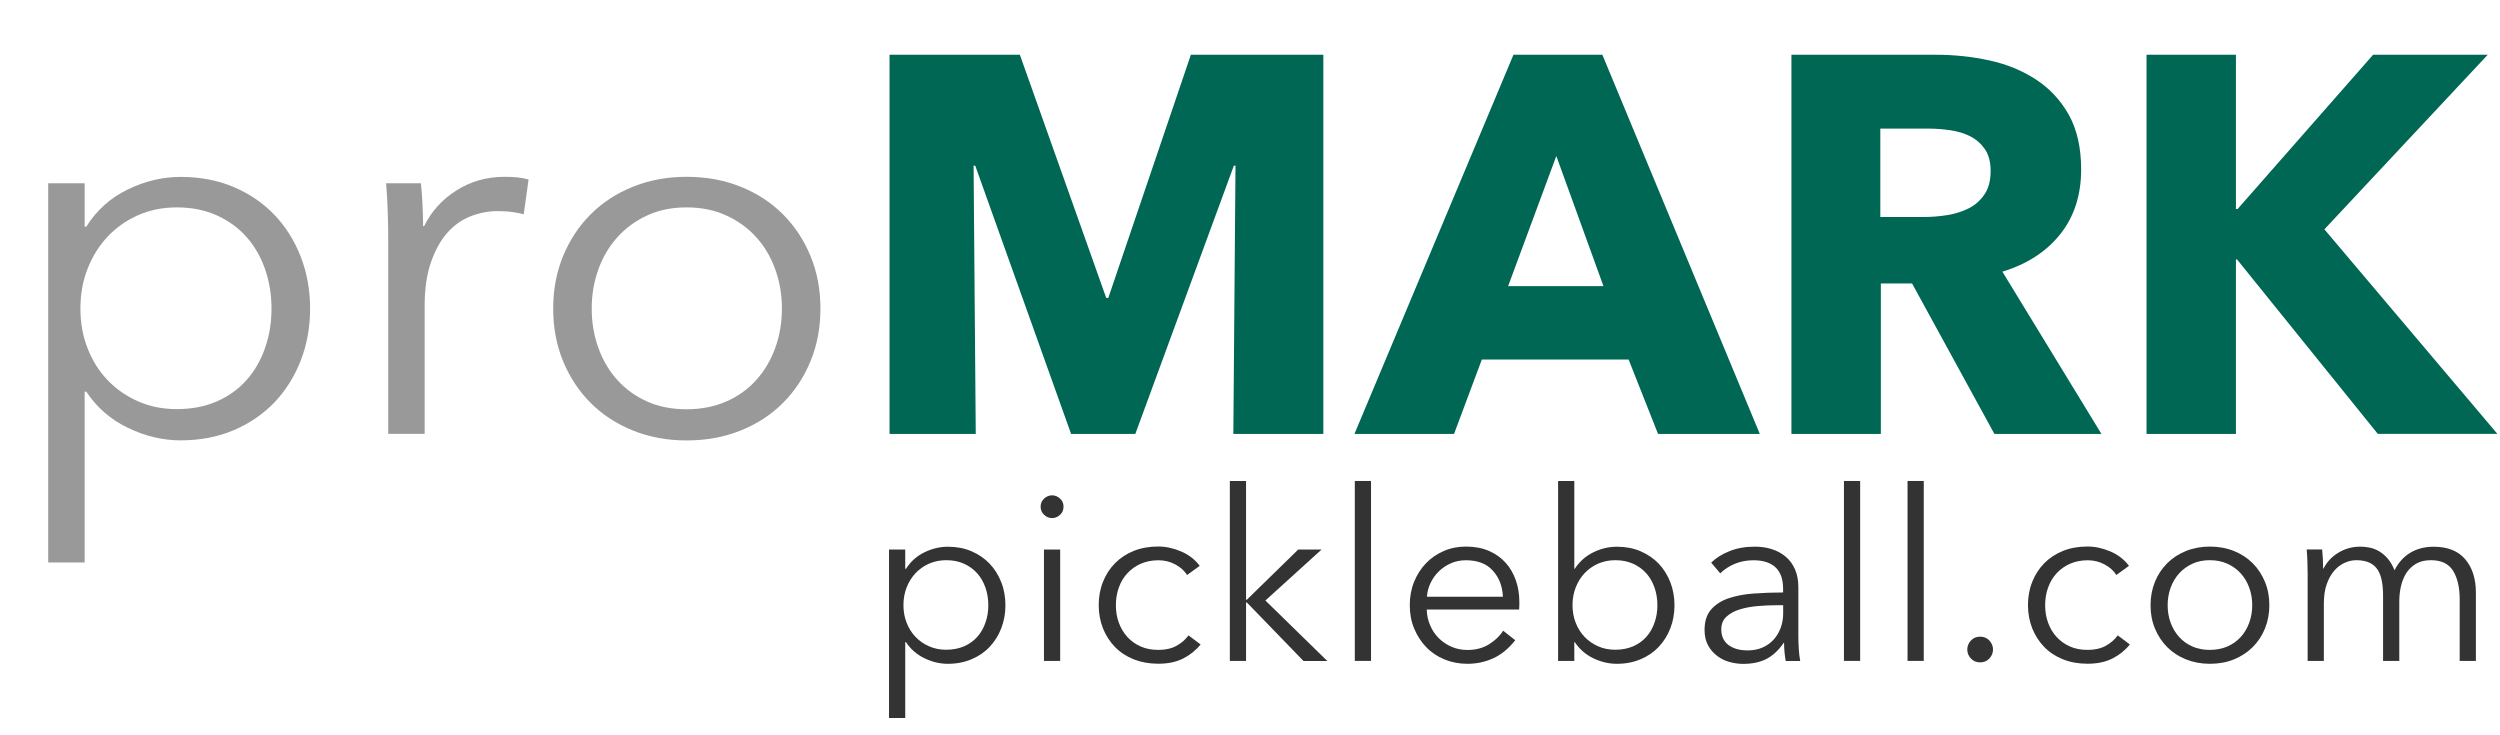 <?xml version="1.0" encoding="UTF-8"?>
<svg preserveAspectRatio="xMidYMid slice" width="34px" height="10px" xmlns="http://www.w3.org/2000/svg" xmlns:xlink="http://www.w3.org/1999/xlink" version="1.1" id="Layer_1" x="0px" y="0px" viewBox="0 0 336.1 105.15" style="enable-background:new 0 0 336.1 105.15;" xml:space="preserve">
<style type="text/css">
	.st0{fill:#999999;}
	.st1{fill:#006754;}
	.st2{fill:#333333;}
</style>
<g>
	<path class="st0" d="M11.38,78.77h-4.9V27.79h4.9v5.83h0.22c1.39-2.21,3.25-3.88,5.58-5c2.33-1.13,4.69-1.69,7.09-1.69   c2.64,0,5.03,0.46,7.16,1.37c2.14,0.91,3.96,2.16,5.47,3.74c1.51,1.58,2.69,3.46,3.53,5.62c0.84,2.16,1.26,4.49,1.26,6.98   c0,2.5-0.42,4.82-1.26,6.98c-0.84,2.16-2.02,4.03-3.53,5.62c-1.51,1.58-3.34,2.83-5.47,3.74c-2.14,0.91-4.52,1.37-7.16,1.37   c-2.4,0-4.76-0.57-7.09-1.69c-2.33-1.13-4.19-2.75-5.58-4.86h-0.22V78.77z M36.5,44.64c0-1.87-0.29-3.64-0.86-5.29   c-0.58-1.66-1.4-3.1-2.48-4.32c-1.08-1.22-2.41-2.2-4-2.92s-3.38-1.08-5.4-1.08c-1.87,0-3.6,0.35-5.18,1.04   c-1.58,0.7-2.95,1.66-4.1,2.88c-1.15,1.22-2.05,2.66-2.7,4.32s-0.97,3.44-0.97,5.36s0.32,3.71,0.97,5.36   c0.65,1.66,1.55,3.08,2.7,4.28c1.15,1.2,2.52,2.15,4.1,2.84c1.58,0.7,3.31,1.04,5.18,1.04c2.02,0,3.82-0.35,5.4-1.04   c1.58-0.69,2.92-1.66,4-2.88c1.08-1.22,1.91-2.66,2.48-4.32C36.22,48.28,36.5,46.51,36.5,44.64z"></path>
	<path class="st0" d="M52.13,31.68c-0.05-1.44-0.12-2.74-0.22-3.89h4.68c0.1,0.91,0.17,1.92,0.22,3.02c0.05,1.1,0.07,2.02,0.07,2.74   h0.14c0.96-1.97,2.4-3.56,4.32-4.79c1.92-1.22,4.08-1.84,6.48-1.84c0.62,0,1.19,0.02,1.69,0.07c0.5,0.05,1.02,0.14,1.55,0.29   l-0.65,4.68c-0.29-0.1-0.77-0.19-1.44-0.29c-0.67-0.1-1.34-0.14-2.02-0.14c-1.3,0-2.54,0.24-3.74,0.72   c-1.2,0.48-2.24,1.23-3.13,2.26c-0.89,1.03-1.61,2.35-2.16,3.95c-0.55,1.6-0.83,3.53-0.83,5.78v17.24h-4.9V35.21   C52.2,34.3,52.17,33.12,52.13,31.68z"></path>
	<path class="st0" d="M110.3,44.64c0,2.54-0.44,4.9-1.33,7.06c-0.89,2.16-2.12,4.03-3.71,5.62s-3.48,2.82-5.69,3.71   c-2.21,0.89-4.63,1.33-7.27,1.33c-2.59,0-4.99-0.44-7.2-1.33c-2.21-0.89-4.1-2.12-5.69-3.71s-2.82-3.46-3.71-5.62   c-0.89-2.16-1.33-4.51-1.33-7.06s0.44-4.9,1.33-7.06c0.89-2.16,2.12-4.03,3.71-5.62s3.48-2.82,5.69-3.71   c2.21-0.89,4.61-1.33,7.2-1.33c2.64,0,5.06,0.44,7.27,1.33c2.21,0.89,4.1,2.12,5.69,3.71s2.82,3.46,3.71,5.62   C109.86,39.74,110.3,42.1,110.3,44.64z M105.12,44.64c0-1.87-0.3-3.64-0.9-5.29c-0.6-1.66-1.45-3.1-2.56-4.32   c-1.1-1.22-2.45-2.2-4.03-2.92s-3.36-1.08-5.33-1.08c-1.97,0-3.73,0.36-5.29,1.08c-1.56,0.72-2.89,1.69-4,2.92   c-1.1,1.22-1.96,2.66-2.56,4.32c-0.6,1.66-0.9,3.42-0.9,5.29s0.3,3.64,0.9,5.29c0.6,1.66,1.45,3.1,2.56,4.32   c1.1,1.22,2.44,2.19,4,2.88c1.56,0.7,3.32,1.04,5.29,1.04c1.97,0,3.74-0.35,5.33-1.04c1.58-0.69,2.93-1.66,4.03-2.88   c1.1-1.22,1.96-2.66,2.56-4.32C104.82,48.28,105.12,46.51,105.12,44.64z"></path>
	<path class="st1" d="M165.81,61.49l0.29-36.07h-0.22l-13.25,36.07H144l-12.89-36.07h-0.22l0.29,36.07h-11.59V10.51h17.52   l11.61,32.69H149l11.1-32.69h17.81v50.98H165.81z"></path>
	<path class="st1" d="M222.91,61.49l-3.96-10.01h-19.73l-3.74,10.01h-13.39l21.38-50.98h11.95l21.17,50.98H222.91z M209.23,24.12   l-6.48,17.5h12.82L209.23,24.12z"></path>
	<path class="st1" d="M268.13,61.49l-11.07-20.23h-4.2v20.23h-12.02V10.51h19.44c2.45,0,4.84,0.25,7.16,0.76   c2.33,0.5,4.42,1.36,6.26,2.56c1.85,1.2,3.32,2.78,4.43,4.75c1.1,1.97,1.66,4.42,1.66,7.34c0,3.46-0.94,6.36-2.81,8.71   c-1.87,2.35-4.46,4.03-7.78,5.04l13.32,21.82H268.13z M267.62,26.14c0-1.2-0.25-2.17-0.76-2.92c-0.51-0.74-1.16-1.32-1.95-1.73   c-0.8-0.41-1.69-0.68-2.68-0.83c-0.99-0.14-1.94-0.22-2.86-0.22h-6.58v11.88h5.86c1.01,0,2.05-0.08,3.11-0.25   c1.06-0.17,2.03-0.47,2.89-0.9s1.58-1.06,2.13-1.87C267.34,28.49,267.62,27.43,267.62,26.14z"></path>
	<path class="st1" d="M319.68,61.49l-18.94-23.47h-0.14v23.47h-12.02V10.51h12.02v20.74h0.22l18.22-20.74h15.41l-21.96,23.47   l23.26,27.5H319.68z"></path>
</g>
<g>
	<path class="st2" d="M121.7,99.68h-2.18V77.03h2.18v2.59h0.1c0.62-0.98,1.45-1.72,2.48-2.22c1.03-0.5,2.08-0.75,3.15-0.75   c1.17,0,2.23,0.2,3.18,0.61s1.76,0.96,2.43,1.66s1.19,1.54,1.57,2.5s0.56,2,0.56,3.1c0,1.11-0.19,2.14-0.56,3.1s-0.9,1.79-1.57,2.5   s-1.48,1.26-2.43,1.66c-0.95,0.4-2.01,0.61-3.18,0.61c-1.07,0-2.12-0.25-3.15-0.75s-1.86-1.22-2.48-2.16h-0.1V99.68z M132.87,84.51   c0-0.83-0.13-1.62-0.38-2.35c-0.26-0.74-0.62-1.38-1.1-1.92s-1.07-0.98-1.78-1.3c-0.7-0.32-1.5-0.48-2.4-0.48   c-0.83,0-1.6,0.16-2.3,0.46c-0.7,0.31-1.31,0.74-1.82,1.28c-0.51,0.54-0.91,1.18-1.2,1.92s-0.43,1.53-0.43,2.38   c0,0.85,0.14,1.65,0.43,2.38c0.29,0.74,0.69,1.37,1.2,1.9c0.51,0.53,1.12,0.96,1.82,1.26c0.7,0.31,1.47,0.46,2.3,0.46   c0.9,0,1.7-0.16,2.4-0.46c0.7-0.31,1.3-0.74,1.78-1.28s0.85-1.18,1.1-1.92C132.74,86.13,132.87,85.35,132.87,84.51z"></path>
	<path class="st2" d="M142.98,71.27c0,0.45-0.16,0.82-0.48,1.1c-0.32,0.29-0.67,0.43-1.06,0.43s-0.74-0.14-1.06-0.43   c-0.32-0.29-0.48-0.66-0.48-1.1c0-0.45,0.16-0.82,0.48-1.1c0.32-0.29,0.67-0.43,1.06-0.43s0.74,0.14,1.06,0.43   C142.82,70.45,142.98,70.82,142.98,71.27z M142.53,92h-2.18V77.03h2.18V92z"></path>
	<path class="st2" d="M159.59,80.45c-0.36-0.58-0.89-1.05-1.58-1.42c-0.69-0.37-1.45-0.56-2.26-0.56c-0.88,0-1.66,0.16-2.37,0.46   c-0.7,0.31-1.31,0.74-1.81,1.28c-0.5,0.54-0.89,1.18-1.15,1.92c-0.27,0.74-0.4,1.53-0.4,2.38c0,0.85,0.13,1.64,0.4,2.37   c0.27,0.73,0.65,1.36,1.14,1.9s1.09,0.97,1.79,1.28c0.7,0.31,1.49,0.46,2.37,0.46c0.96,0,1.77-0.18,2.43-0.54   c0.66-0.36,1.21-0.83,1.63-1.41l1.63,1.22c-0.64,0.79-1.42,1.42-2.35,1.89c-0.93,0.47-2.04,0.7-3.34,0.7c-1.22,0-2.31-0.2-3.3-0.59   c-0.98-0.39-1.82-0.94-2.51-1.65c-0.69-0.7-1.23-1.54-1.62-2.5c-0.38-0.96-0.58-2.01-0.58-3.14c0-1.13,0.19-2.18,0.58-3.14   c0.38-0.96,0.92-1.79,1.62-2.5c0.69-0.7,1.53-1.25,2.51-1.65c0.98-0.39,2.08-0.59,3.3-0.59c1,0,2.02,0.22,3.06,0.66   c1.03,0.44,1.87,1.08,2.51,1.94L159.59,80.45z"></path>
	<path class="st2" d="M167.52,83.78h0.1l6.91-6.75h3.14l-7.55,6.85l8.32,8.13h-3.2l-7.62-7.87h-0.1V92h-2.18V67.81h2.18V83.78z"></path>
	<path class="st2" d="M184.32,92h-2.18V67.81h2.18V92z"></path>
	<path class="st2" d="M204.26,84.07c0,0.15,0,0.31,0,0.48s-0.01,0.35-0.03,0.54h-12.42c0.02,0.75,0.17,1.45,0.45,2.11   c0.28,0.66,0.66,1.24,1.15,1.73c0.49,0.49,1.07,0.88,1.73,1.17c0.66,0.29,1.38,0.43,2.14,0.43c1.13,0,2.11-0.26,2.93-0.78   s1.45-1.12,1.87-1.81l1.63,1.28c-0.9,1.13-1.88,1.94-2.96,2.43c-1.08,0.49-2.23,0.74-3.47,0.74c-1.11,0-2.14-0.2-3.09-0.59   s-1.77-0.94-2.45-1.65c-0.68-0.7-1.22-1.54-1.62-2.5s-0.59-2.01-0.59-3.14c0-1.13,0.19-2.18,0.58-3.14s0.92-1.79,1.6-2.5   s1.48-1.25,2.4-1.65s1.91-0.59,2.98-0.59c1.17,0,2.21,0.2,3.1,0.59s1.64,0.93,2.24,1.6c0.6,0.67,1.05,1.46,1.36,2.35   C204.11,82.08,204.26,83.04,204.26,84.07z M202.05,83.36c-0.06-1.41-0.52-2.58-1.36-3.5c-0.84-0.93-2.04-1.39-3.6-1.39   c-0.73,0-1.4,0.13-2.02,0.4c-0.62,0.27-1.16,0.63-1.63,1.09c-0.47,0.46-0.84,0.98-1.12,1.57c-0.28,0.59-0.44,1.2-0.48,1.84H202.05z   "></path>
	<path class="st2" d="M211.65,89.47V92h-2.18V67.81h2.18v11.81h0.06c0.64-0.98,1.47-1.72,2.5-2.22c1.02-0.5,2.08-0.75,3.17-0.75   c1.17,0,2.23,0.2,3.18,0.61c0.95,0.41,1.76,0.96,2.43,1.66s1.19,1.54,1.57,2.5c0.37,0.96,0.56,2,0.56,3.1   c0,1.11-0.19,2.14-0.56,3.1c-0.37,0.96-0.9,1.79-1.57,2.5s-1.48,1.26-2.43,1.66c-0.95,0.4-2.01,0.61-3.18,0.61   c-1.09,0-2.14-0.25-3.17-0.74c-1.02-0.49-1.86-1.22-2.5-2.18H211.65z M222.82,84.51c0-0.83-0.13-1.62-0.38-2.35   c-0.26-0.74-0.62-1.38-1.1-1.92c-0.48-0.54-1.07-0.98-1.78-1.3c-0.7-0.32-1.5-0.48-2.4-0.48c-0.83,0-1.6,0.16-2.3,0.46   c-0.7,0.31-1.31,0.74-1.82,1.28c-0.51,0.54-0.91,1.18-1.2,1.92s-0.43,1.53-0.43,2.38c0,0.85,0.14,1.65,0.43,2.38   c0.29,0.74,0.69,1.37,1.2,1.9c0.51,0.53,1.12,0.96,1.82,1.26c0.7,0.31,1.47,0.46,2.3,0.46c0.9,0,1.7-0.16,2.4-0.46   c0.7-0.31,1.3-0.74,1.78-1.28c0.48-0.54,0.85-1.18,1.1-1.92C222.69,86.13,222.82,85.35,222.82,84.51z"></path>
	<path class="st2" d="M239.72,82.31c0-1.29-0.34-2.25-1.02-2.89c-0.68-0.63-1.67-0.95-2.98-0.95c-0.9,0-1.73,0.16-2.5,0.48   c-0.77,0.32-1.42,0.75-1.95,1.28l-1.22-1.44c0.62-0.62,1.43-1.13,2.45-1.54c1.01-0.41,2.16-0.61,3.44-0.61   c0.81,0,1.57,0.11,2.27,0.34c0.7,0.22,1.32,0.56,1.86,1.01c0.53,0.45,0.95,1.01,1.25,1.7c0.3,0.68,0.45,1.48,0.45,2.4v6.56   c0,0.58,0.02,1.17,0.06,1.79c0.04,0.62,0.11,1.14,0.19,1.57h-1.95c-0.06-0.36-0.12-0.76-0.16-1.18c-0.04-0.43-0.06-0.84-0.06-1.25   h-0.06c-0.68,1-1.46,1.72-2.32,2.16c-0.86,0.44-1.9,0.66-3.12,0.66c-0.58,0-1.17-0.08-1.78-0.24c-0.61-0.16-1.16-0.42-1.66-0.79   c-0.5-0.36-0.92-0.83-1.25-1.41s-0.5-1.28-0.5-2.12c0-1.16,0.29-2.07,0.88-2.75c0.59-0.67,1.37-1.18,2.35-1.51s2.11-0.55,3.38-0.64   s2.59-0.14,3.95-0.14V82.31z M239.08,84.51c-0.9,0-1.8,0.04-2.7,0.11c-0.91,0.08-1.73,0.22-2.46,0.45   c-0.74,0.22-1.34,0.55-1.81,0.98c-0.47,0.43-0.7,0.99-0.7,1.7c0,0.53,0.1,0.98,0.3,1.34c0.2,0.36,0.47,0.66,0.82,0.88   c0.34,0.22,0.72,0.38,1.14,0.48c0.42,0.1,0.84,0.14,1.26,0.14c0.77,0,1.45-0.13,2.05-0.4c0.6-0.27,1.1-0.63,1.5-1.09   c0.41-0.46,0.71-0.99,0.93-1.58c0.21-0.6,0.32-1.23,0.32-1.89v-1.12H239.08z"></path>
	<path class="st2" d="M250.08,92h-2.18V67.81h2.18V92z"></path>
	<path class="st2" d="M258.63,92h-2.18V67.81h2.18V92z"></path>
	<path class="st2" d="M267.94,90.47c0,0.45-0.16,0.85-0.48,1.2c-0.32,0.35-0.74,0.53-1.25,0.53c-0.51,0-0.93-0.18-1.25-0.53   c-0.32-0.35-0.48-0.75-0.48-1.2s0.16-0.85,0.48-1.2c0.32-0.35,0.74-0.53,1.25-0.53c0.51,0,0.93,0.18,1.25,0.53   C267.78,89.62,267.94,90.02,267.94,90.47z"></path>
	<path class="st2" d="M284.52,80.45c-0.36-0.58-0.89-1.05-1.58-1.42c-0.69-0.37-1.45-0.56-2.26-0.56c-0.88,0-1.66,0.16-2.37,0.46   c-0.7,0.31-1.31,0.74-1.81,1.28s-0.88,1.18-1.15,1.92c-0.27,0.74-0.4,1.53-0.4,2.38c0,0.85,0.13,1.64,0.4,2.37   c0.27,0.73,0.64,1.36,1.14,1.9c0.49,0.54,1.09,0.97,1.79,1.28c0.7,0.31,1.49,0.46,2.37,0.46c0.96,0,1.77-0.18,2.43-0.54   c0.66-0.36,1.21-0.83,1.63-1.41l1.63,1.22c-0.64,0.79-1.42,1.42-2.35,1.89c-0.93,0.47-2.04,0.7-3.34,0.7c-1.22,0-2.32-0.2-3.3-0.59   c-0.98-0.39-1.82-0.94-2.51-1.65c-0.69-0.7-1.23-1.54-1.62-2.5c-0.38-0.96-0.58-2.01-0.58-3.14c0-1.13,0.19-2.18,0.58-3.14   c0.38-0.96,0.92-1.79,1.62-2.5s1.53-1.25,2.51-1.65c0.98-0.39,2.08-0.59,3.3-0.59c1,0,2.02,0.22,3.06,0.66   c1.03,0.44,1.87,1.08,2.51,1.94L284.52,80.45z"></path>
	<path class="st2" d="M305.09,84.51c0,1.13-0.2,2.18-0.59,3.14s-0.94,1.79-1.65,2.5c-0.7,0.7-1.55,1.25-2.53,1.65   s-2.06,0.59-3.23,0.59c-1.15,0-2.22-0.2-3.2-0.59c-0.98-0.39-1.82-0.94-2.53-1.65c-0.7-0.7-1.25-1.54-1.65-2.5   s-0.59-2.01-0.59-3.14c0-1.13,0.2-2.18,0.59-3.14s0.94-1.79,1.65-2.5s1.55-1.25,2.53-1.65c0.98-0.39,2.05-0.59,3.2-0.59   c1.17,0,2.25,0.2,3.23,0.59s1.82,0.94,2.53,1.65s1.25,1.54,1.65,2.5S305.09,83.38,305.09,84.51z M302.79,84.51   c0-0.83-0.13-1.62-0.4-2.35c-0.27-0.74-0.65-1.38-1.14-1.92c-0.49-0.54-1.09-0.98-1.79-1.3c-0.7-0.32-1.49-0.48-2.37-0.48   s-1.66,0.16-2.35,0.48c-0.69,0.32-1.29,0.75-1.78,1.3c-0.49,0.54-0.87,1.18-1.14,1.92s-0.4,1.52-0.4,2.35s0.13,1.62,0.4,2.35   c0.27,0.74,0.65,1.38,1.14,1.92c0.49,0.54,1.08,0.97,1.78,1.28c0.69,0.31,1.48,0.46,2.35,0.46s1.66-0.16,2.37-0.46   c0.7-0.31,1.3-0.74,1.79-1.28c0.49-0.54,0.87-1.18,1.14-1.92C302.65,86.13,302.79,85.35,302.79,84.51z"></path>
	<path class="st2" d="M314.36,77.46c0.88-0.54,1.87-0.82,2.96-0.82c0.4,0,0.83,0.04,1.26,0.13c0.44,0.09,0.86,0.25,1.28,0.5   c0.42,0.25,0.8,0.57,1.15,0.98c0.35,0.41,0.66,0.93,0.91,1.57c0.51-1.02,1.21-1.81,2.1-2.35c0.89-0.54,1.94-0.82,3.15-0.82   c1.9,0,3.32,0.57,4.27,1.7c0.95,1.13,1.42,2.62,1.42,4.48V92h-2.18v-8.29c0-1.58-0.29-2.85-0.88-3.81   c-0.59-0.96-1.58-1.44-2.99-1.44c-0.79,0-1.46,0.16-2,0.48c-0.54,0.32-0.98,0.74-1.31,1.26c-0.33,0.52-0.57,1.12-0.72,1.78   s-0.22,1.34-0.22,2.05V92h-2.18v-8.74c0-0.72-0.05-1.39-0.16-1.98c-0.11-0.6-0.29-1.1-0.56-1.52s-0.63-0.74-1.1-0.96   c-0.47-0.22-1.07-0.34-1.79-0.34c-0.51,0-1.03,0.12-1.55,0.35c-0.52,0.23-0.99,0.59-1.41,1.07c-0.42,0.48-0.75,1.09-1.01,1.82   s-0.38,1.61-0.38,2.61V92h-2.18V80.32c0-0.41-0.01-0.93-0.03-1.57s-0.05-1.22-0.1-1.73h2.08c0.04,0.41,0.07,0.85,0.1,1.34   c0.02,0.49,0.03,0.9,0.03,1.22h0.06C312.81,78.71,313.47,78,314.36,77.46z"></path>
</g>
</svg>
